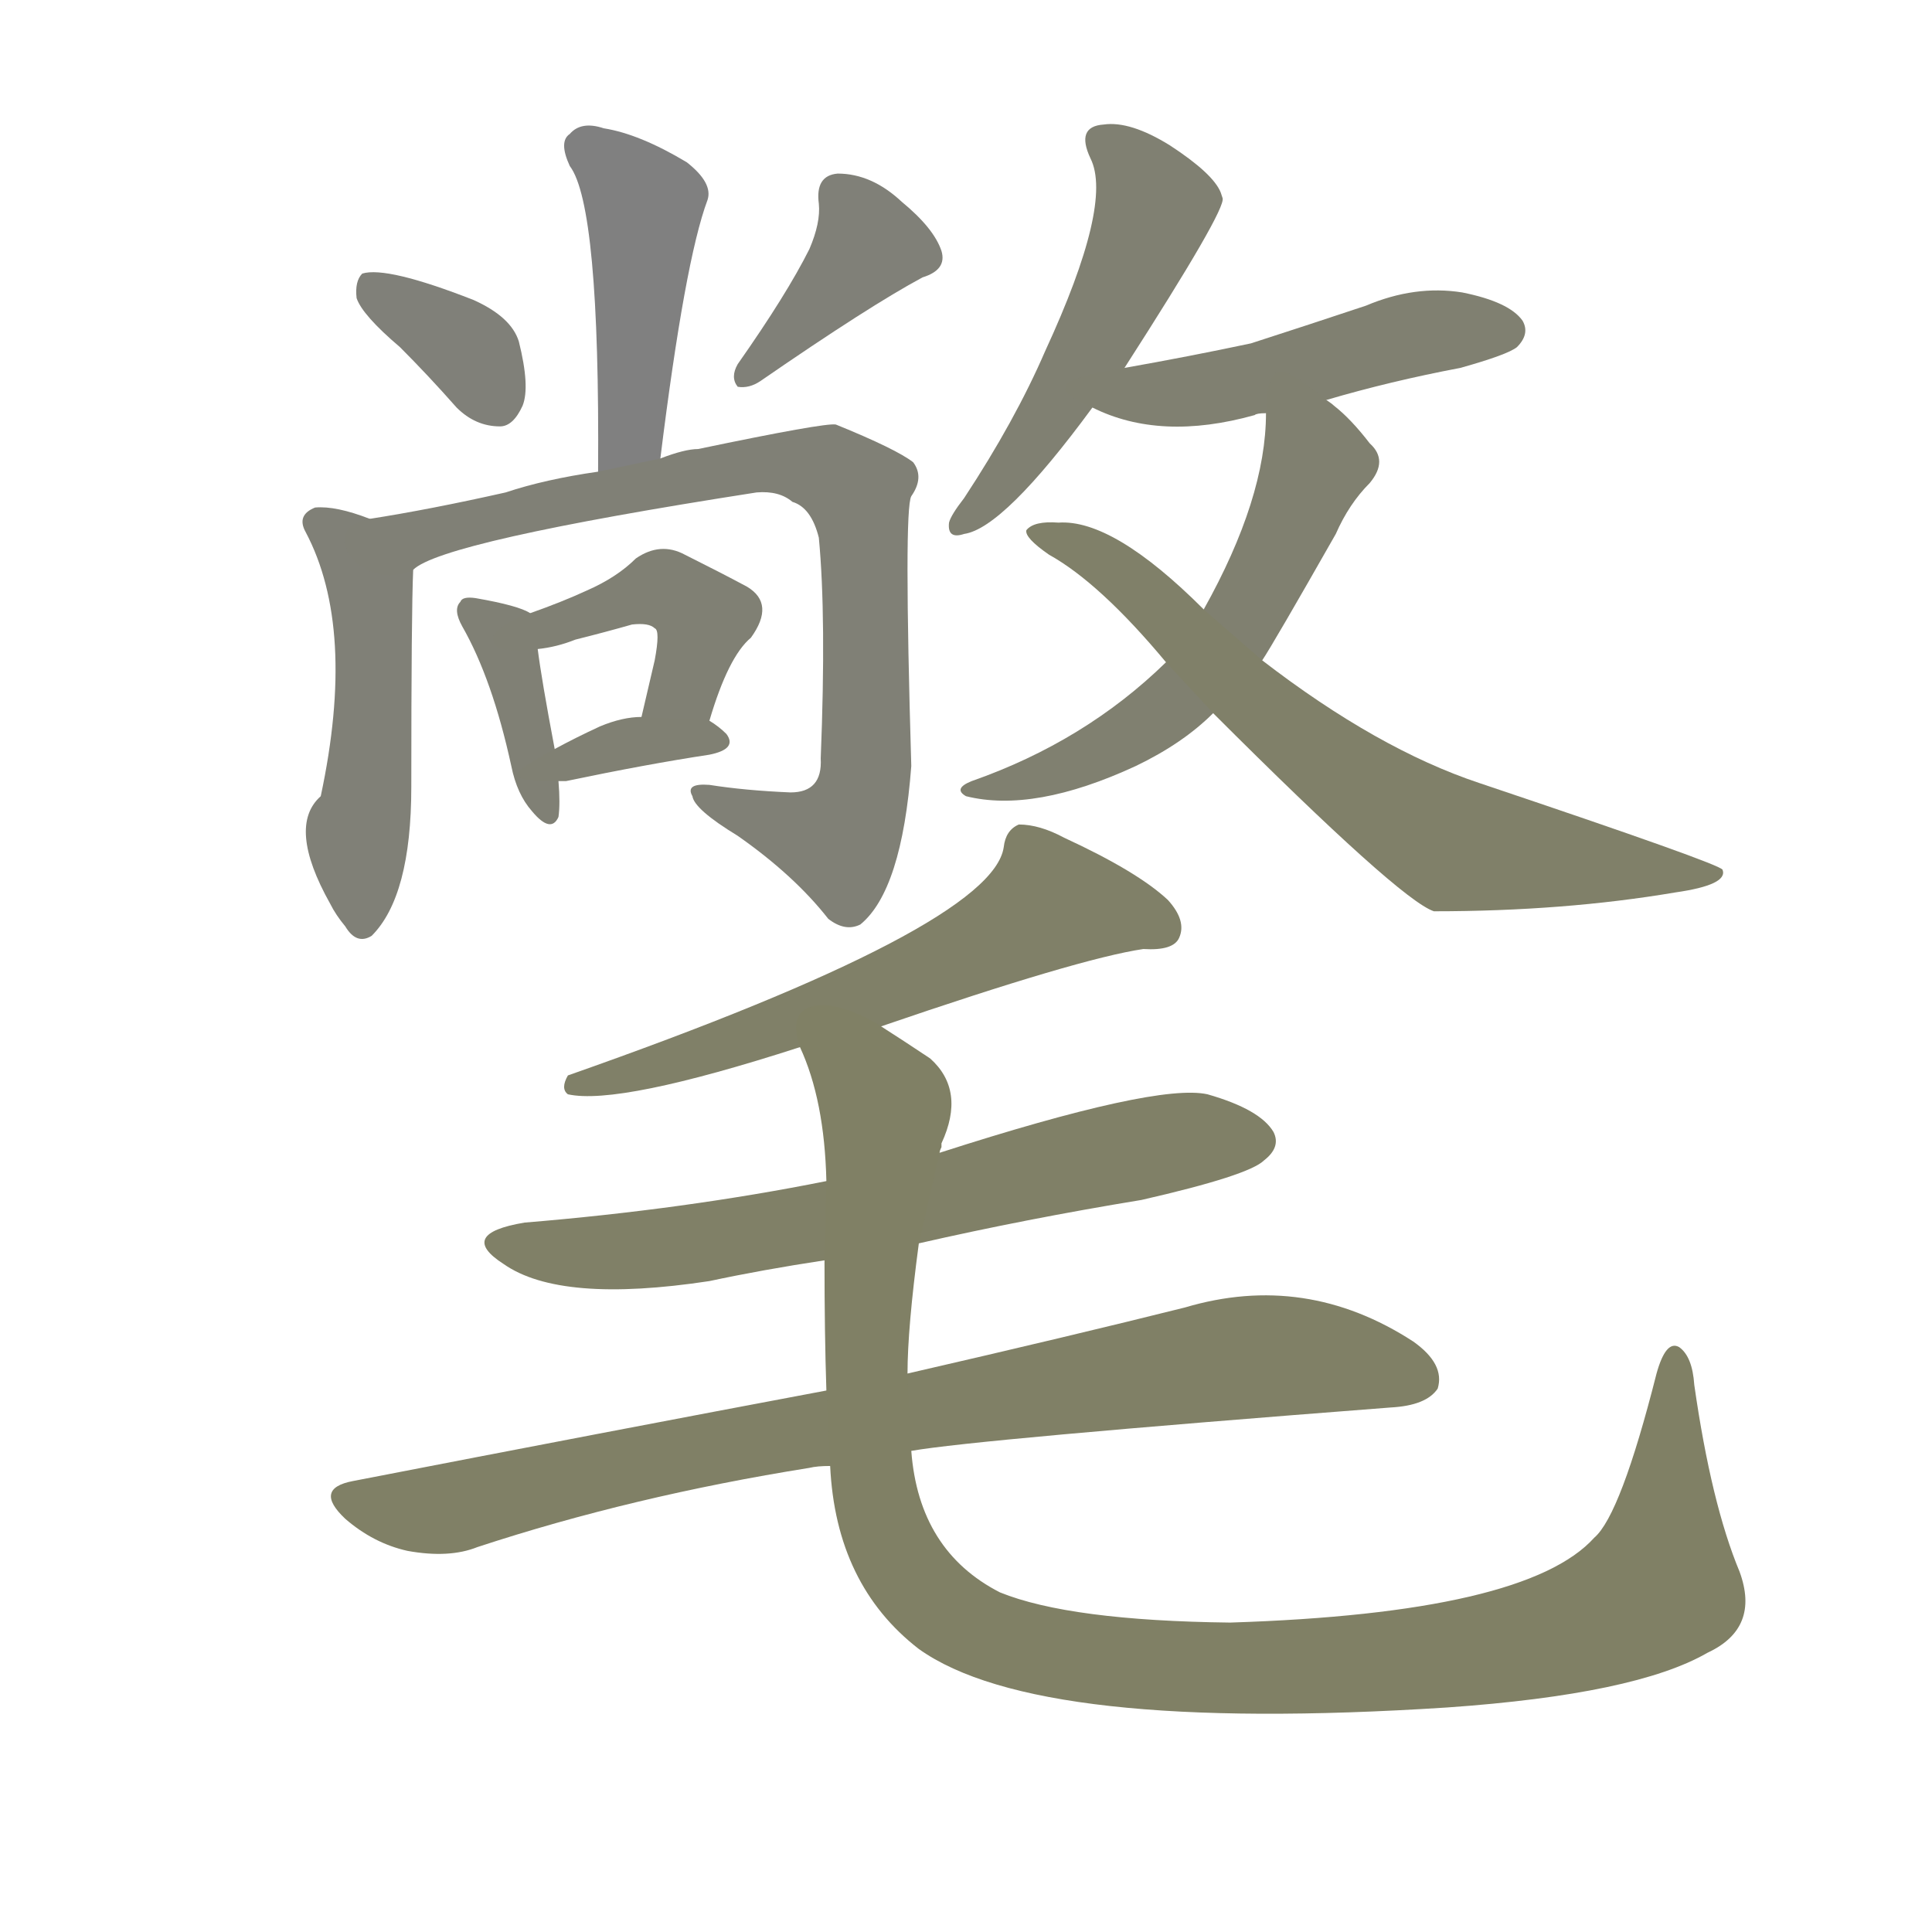 <svg version="1.1" viewBox="0 0 1024 1024" xmlns="http://www.w3.org/2000/svg">
  
  <g transform="scale(1, -1) translate(0, -900)">
    <style type="text/css">
        .stroke1 {fill: #808080;}
        .stroke2 {fill: #808079;}
        .stroke3 {fill: #808078;}
        .stroke4 {fill: #808077;}
        .stroke5 {fill: #808076;}
        .stroke6 {fill: #808075;}
        .stroke7 {fill: #808074;}
        .stroke8 {fill: #808073;}
        .stroke9 {fill: #808072;}
        .stroke10 {fill: #808071;}
        .stroke11 {fill: #808070;}
        .stroke12 {fill: #808069;}
        .stroke13 {fill: #808068;}
        .stroke14 {fill: #808067;}
        .stroke15 {fill: #808066;}
        .stroke16 {fill: #808065;}
        .stroke17 {fill: #808064;}
        .stroke18 {fill: #808063;}
        .stroke19 {fill: #808062;}
        .stroke20 {fill: #808061;}
        text {
            font-family: Helvetica;
            font-size: 50px;
            fill: #808060;
            paint-order: stroke;
            stroke: #000000;
            stroke-width: 4px;
            stroke-linecap: butt;
            stroke-linejoin: miter;
            font-weight: 800;
        }
    </style>

    <path d="M 350 657 Q 363 762 375 794 Q 378 803 364 814 Q 339 829 320 832 Q 308 836 302 829 Q 296 825 302 812 Q 318 791 317 650 C 317 620 346 627 350 657 Z" class="stroke1"/>
    <path d="M 212 716 Q 227 701 242 684 Q 252 674 265 674 Q 272 674 277 685 Q 281 695 275 719 Q 271 732 251 741 Q 205 759 192 755 Q 188 751 189 742 Q 192 733 212 716 Z" class="stroke2"/>
    <path d="M 429 768 Q 417 744 391 707 Q 387 700 391 695 Q 397 694 403 698 Q 461 738 489 753 Q 502 757 499 767 Q 495 779 478 793 Q 462 808 444 808 Q 432 807 434 792 Q 435 782 429 768 Z" class="stroke3"/>
    <path d="M 196 625 Q 178 632 167 631 Q 157 627 162 618 Q 189 567 170 478 Q 152 462 175 421 Q 178 415 183 409 Q 189 399 197 404 Q 218 425 218 483 Q 218 576 219 598 C 220 617 220 617 196 625 Z" class="stroke4"/>
    <path d="M 219 598 Q 234 613 401 639 Q 413 640 420 634 Q 430 631 434 615 Q 438 573 435 498 Q 436 480 419 480 Q 395 481 376 484 Q 363 485 367 478 Q 368 471 391 457 Q 421 436 439 413 Q 448 406 456 410 Q 478 428 483 494 Q 479 630 483 637 Q 490 647 484 655 Q 475 662 443 675 Q 437 676 370 662 Q 363 662 350 657 L 317 650 Q 289 646 268 639 Q 228 630 196 625 C 166 620 192 585 219 598 Z" class="stroke5"/>
    <path d="M 281 575 Q 275 579 252 583 Q 245 584 244 581 Q 240 577 245 568 Q 261 540 271 494 Q 274 479 282 470 Q 292 458 296 467 Q 297 474 296 486 L 294 503 Q 287 540 285 556 C 283 574 283 574 281 575 Z" class="stroke6"/>
    <path d="M 376 518 Q 386 552 398 562 Q 411 580 396 589 Q 383 596 363 606 Q 350 613 337 604 Q 327 594 311 587 Q 298 581 281 575 C 253 565 255 552 285 556 Q 295 557 305 561 Q 321 565 335 569 Q 344 570 347 567 Q 350 566 347 550 Q 344 537 340 520 C 333 491 367 489 376 518 Z" class="stroke7"/>
    <path d="M 296 486 Q 297 486 300 486 Q 343 495 376 500 Q 391 503 385 511 Q 381 515 376 518 L 340 520 Q 330 520 318 515 Q 305 509 294 503 C 268 489 266 486 296 486 Z" class="stroke8"/>
    <path d="M 596 705 Q 650 789 648 795 L 647 798 Q 643 808 620 823 Q 599 836 585 834 Q 570 833 578 816 Q 590 792 554 714 Q 538 677 511 636 Q 504 627 503 623 Q 502 614 511 617 Q 532 620 579 684 L 596 705 Z" class="stroke9"/>
    <path d="M 703 688 Q 737 698 774 705 Q 799 712 804 716 Q 811 723 807 730 Q 800 740 775 745 Q 750 749 724 738 Q 694 728 663 718 Q 630 711 596 705 C 566 700 552 696 579 684 Q 615 666 665 680 Q 666 681 671 681 L 703 688 Z" class="stroke10"/>
    <path d="M 669 550 Q 675 559 708 617 Q 715 633 726 644 Q 736 656 726 665 Q 716 678 707 685 Q 706 686 703 688 C 679 707 672 711 671 681 Q 671 636 638 577 L 618 549 Q 575 507 515 486 Q 505 482 512 478 Q 548 469 602 494 Q 627 506 643 522 L 669 550 Z" class="stroke11"/>
    <path d="M 643 522 Q 742 423 760 417 Q 829 417 888 427 Q 916 431 913 439 Q 912 442 784 485 Q 730 503 669 550 L 638 577 Q 590 625 561 623 Q 548 624 544 619 Q 543 615 556 606 Q 583 591 618 549 L 643 522 Z" class="stroke12"/>
    <path d="M 467 356 Q 572 392 606 397 Q 622 396 625 403 Q 629 412 619 423 Q 603 438 564 456 Q 551 463 540 463 Q 533 460 532 451 Q 526 409 301 330 Q 297 323 301 320 Q 328 314 424 345 L 467 356 Z" class="stroke13"/>
    <path d="M 487 241 Q 544 254 605 264 Q 662 277 670 285 Q 679 292 675 300 Q 668 312 640 320 Q 613 326 498 289 L 438 274 Q 363 259 278 252 Q 242 246 267 230 Q 297 209 376 221 Q 404 227 437 232 L 487 241 Z" class="stroke14"/>
    <path d="M 483 131 Q 517 137 737 154 Q 756 155 762 164 Q 766 177 749 189 Q 692 226 628 207 Q 568 192 481 172 L 438 163 Q 321 141 187 115 Q 166 111 183 95 Q 198 82 216 78 Q 238 74 253 80 Q 335 107 429 122 Q 433 123 440 123 L 483 131 Z" class="stroke15"/>
    <path d="M 922 67 Q 907 103 898 166 Q 897 181 890 186 Q 883 190 878 172 Q 859 97 845 85 Q 809 45 652 40 Q 567 41 530 56 Q 487 78 483 131 L 481 172 Q 481 196 487 241 L 498 289 Q 498 290 499 292 L 499 294 Q 512 322 493 339 Q 478 349 467 356 C 442 372 414 373 424 345 Q 437 317 438 274 L 437 232 Q 437 193 438 163 L 440 123 Q 443 60 487 26 Q 550 -19 767 -5 Q 867 2 905 24 Q 933 37 922 67 Z" class="stroke16"/>
    
    
    
    
    
    
    
    
    
    
    
    
    
    
    
    </g>
</svg>